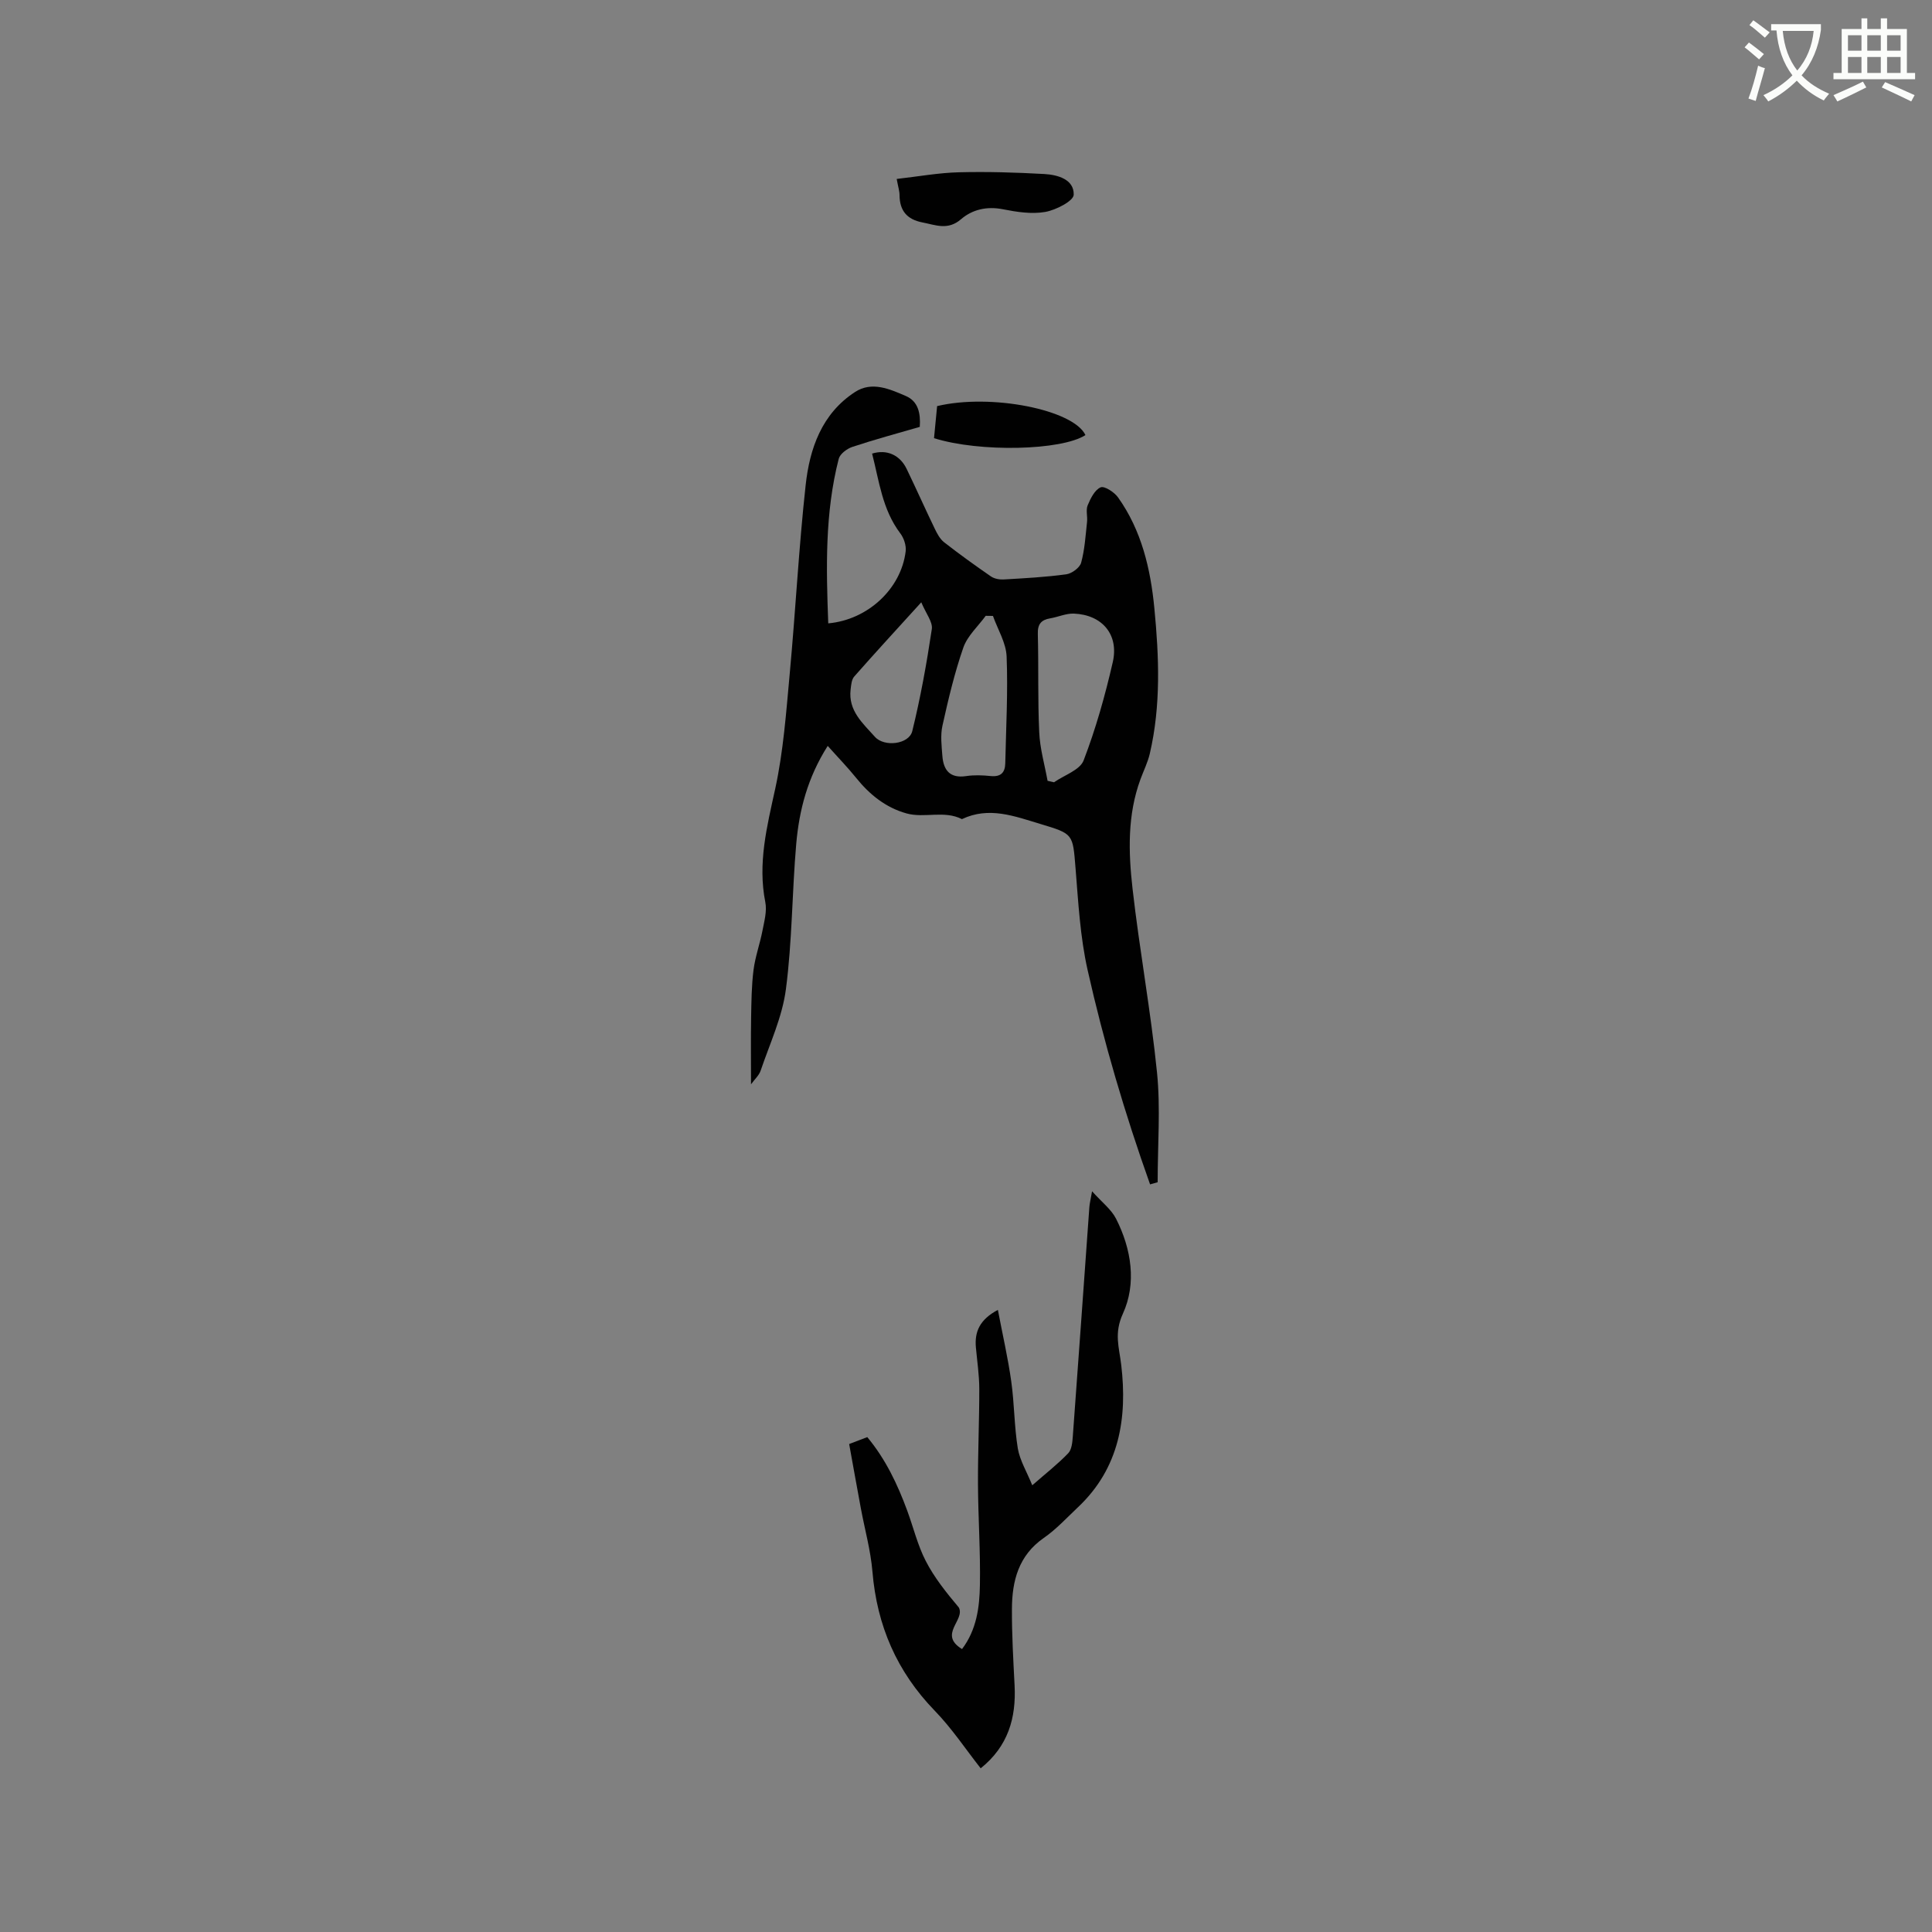 <svg enable-background="new 0 0 400 400" viewBox="0 0 400 400" xmlns="http://www.w3.org/2000/svg"><rect x="0" y="0" width="400" height="400" fill="#808080" stroke="none"/><path d="m362.1 8.8c1.1.8 2.1 1.6 3.1 2.4l-1 1.1c-1.3-1.1-2.3-2-3-2.5zm1.9 4.8c.5.2.9.4 1.4.5-.6 2.3-1.3 4.5-1.9 6.8l-1.5-.5c.8-2.1 1.4-4.3 2-6.8zm-1-9.4c1.3.9 2.4 1.8 3.4 2.5l-1 1.1c-1.4-1.2-2.4-2.1-3.2-2.6zm3.7 2.2v-1.4h10.3v1.2c-.5 3.6-1.8 6.8-4 9.4 1.5 1.6 3.4 2.8 5.7 3.8-.3.4-.7.8-1.1 1.4-2.3-1.1-4.1-2.5-5.6-4.1-1.6 1.6-3.6 3.1-5.9 4.3-.3-.5-.7-.9-1-1.3 2.4-1.1 4.4-2.5 6-4.1-1.9-2.5-3-5.6-3.3-9.3h-1.1zm8.8 0h-6.4c.3 3.3 1.3 6 3 8.2 2-2.3 3.1-5.1 3.4-8.2z" fill="#fbfcfa"/><path d="m385.3 3.8h1.3v2.2h2.8v-2.2h1.3v2.2h4.1v9.1h1.7v1.3h-16.9v-1.3h1.7v-9.1h4.1v-2.2zm.4 13.1.7 1.2c-1.8.9-3.8 1.9-6 2.9-.2-.4-.5-.8-.8-1.3 2.3-1 4.3-1.9 6.1-2.8zm-3.1-6.4h2.8v-3.2h-2.8zm0 4.6h2.8v-3.3h-2.8zm4-4.6h2.8v-3.2h-2.8zm0 4.6h2.8v-3.3h-2.8zm3.7 1.9c2.1.9 4.1 1.8 6.1 2.7l-.7 1.3c-2.2-1.1-4.2-2-6.1-2.9zm3.2-9.7h-2.8v3.2h2.8zm-2.8 7.8h2.8v-3.3h-2.8z" fill="#fbfcfa"/><g fill="#010101"><path d="m171.37 154.43c-4.19 6.59-5.91 13.33-6.52 20.3-.87 10.02-.83 20.15-2.14 30.1-.75 5.75-3.34 11.26-5.23 16.84-.34 1-1.26 1.81-1.99 2.82 0-4.82-.06-9.33.02-13.83.06-3.28.09-6.59.5-9.84.35-2.74 1.32-5.4 1.85-8.13.37-1.94.96-4.04.59-5.9-1.6-8.07.34-15.66 2.05-23.48 1.7-7.81 2.27-15.9 3.01-23.89 1.2-12.98 1.87-26.02 3.29-38.97.83-7.6 3.34-14.82 10.24-19.3 3.5-2.27 7.19-.59 10.53.85 2.52 1.09 3.06 3.55 2.86 6.38-4.68 1.36-9.37 2.62-13.97 4.15-1.11.37-2.55 1.45-2.81 2.46-2.88 11.21-2.6 22.61-2.17 34.07 8.24-.74 15.11-7.21 16.03-14.93.14-1.19-.37-2.73-1.11-3.7-3.74-4.94-4.38-10.85-5.84-16.52 3.06-.94 5.77.3 7.16 3.19 1.98 4.1 3.83 8.26 5.81 12.36.49 1.02 1.08 2.14 1.94 2.81 3.15 2.46 6.4 4.8 9.69 7.07.7.48 1.76.68 2.63.63 4.34-.25 8.69-.48 12.98-1.07 1.15-.16 2.79-1.37 3.07-2.4.74-2.72.91-5.6 1.22-8.43.13-1.15-.28-2.46.13-3.45.59-1.42 1.46-3.19 2.68-3.72.78-.34 2.83.99 3.6 2.07 4.88 6.85 6.74 14.79 7.53 22.98.97 10.04 1.37 20.11-.94 30.06-.42 1.83-1.29 3.55-1.94 5.33-2.72 7.39-2.5 15.07-1.64 22.64 1.44 12.73 3.79 25.37 5.07 38.11.74 7.34.13 14.81.13 22.68-.26.07-1.21.34-1.57.44-5.24-14.72-9.58-29.45-12.94-44.41-1.54-6.86-1.92-14-2.49-21.04-.58-7.13-.42-7.1-7.26-9.16-5.36-1.61-10.65-3.68-16.26-1.01-3.68-1.87-7.75-.15-11.47-1.18-4.31-1.2-7.67-3.91-10.47-7.4-1.76-2.18-3.72-4.19-5.85-6.58zm45.52 7.23c.45.1.89.2 1.34.3 2.11-1.48 5.35-2.52 6.12-4.52 2.53-6.59 4.46-13.46 6.04-20.36 1.3-5.7-2.2-9.79-8.03-10.04-1.62-.07-3.27.7-4.92.98-1.87.31-2.63 1.2-2.57 3.22.18 6.78-.03 13.57.29 20.34.14 3.38 1.12 6.72 1.73 10.08zm-11.31-34.14c-.5-.01-1-.02-1.5-.02-1.58 2.17-3.78 4.14-4.63 6.57-1.83 5.26-3.12 10.74-4.33 16.19-.44 1.99-.17 4.18-.01 6.27.23 2.94 1.57 4.66 4.93 4.15 1.65-.25 3.39-.18 5.06-.01 2.07.21 2.98-.67 3.03-2.62.16-7.37.57-14.76.28-22.12-.11-2.84-1.84-5.61-2.83-8.41zm-14.84-2.82c-5.14 5.66-9.57 10.47-13.89 15.38-.55.63-.63 1.76-.74 2.68-.52 4.38 2.52 6.98 5.04 9.8 1.92 2.15 7.05 1.57 7.73-1.2 1.71-6.95 2.98-14.02 4.04-21.1.23-1.48-1.2-3.21-2.18-5.56z"/><path d="m213.72 307.51c2.9-2.53 5.33-4.43 7.44-6.63.73-.76.86-2.25.95-3.44 1.17-15.84 2.29-31.68 3.43-47.51.05-.73.24-1.46.56-3.29 2.01 2.25 3.97 3.73 4.97 5.69 3.2 6.3 4.27 13.4 1.41 19.66-1.86 4.08-.78 6.92-.34 10.61 1.29 10.94-.35 21.34-8.94 29.44-2.31 2.18-4.5 4.57-7.09 6.37-5.23 3.63-6.57 8.89-6.6 14.66-.03 5.29.28 10.59.55 15.88.34 6.71-1.32 12.59-7.02 17.16-3.08-3.91-5.95-8.25-9.51-11.92-7.85-8.1-11.97-17.63-12.9-28.8-.37-4.41-1.59-8.74-2.4-13.11-.81-4.36-1.59-8.72-2.42-13.31 1.25-.48 2.4-.91 3.75-1.43 3.79 4.55 6.26 9.76 8.27 15.22 1.28 3.47 2.15 7.15 3.83 10.41 1.79 3.49 4.31 6.61 6.86 9.65 1.35 2.61-4.33 5.56.66 8.6 3.02-4 3.62-8.65 3.7-13.23.13-6.98-.37-13.98-.4-20.97-.03-6.57.28-13.13.27-19.7-.01-2.84-.44-5.69-.7-8.53-.3-3.26.78-5.79 4.55-7.79.98 5.15 2.09 9.95 2.77 14.81.65 4.6.61 9.31 1.36 13.89.43 2.48 1.85 4.8 2.99 7.61z"/><path d="m185.65 37.05c4.57-.52 8.72-1.28 12.88-1.38 5.89-.15 11.81.03 17.7.36 2.78.16 6.15 1.11 6.07 4.28-.03 1.3-3.68 3.18-5.9 3.57-2.82.49-5.9.01-8.78-.56-3.31-.65-6.32.06-8.64 2.06-2.74 2.37-5.26 1.2-8.01.67-3.16-.61-4.7-2.41-4.73-5.62.01-.83-.27-1.64-.59-3.38z"/><path d="m193.38 90.72c.21-2.19.43-4.45.64-6.64 11.14-2.66 28.23.74 30.71 6-4.95 3.2-21.87 3.61-31.35.64z"/></g></svg>